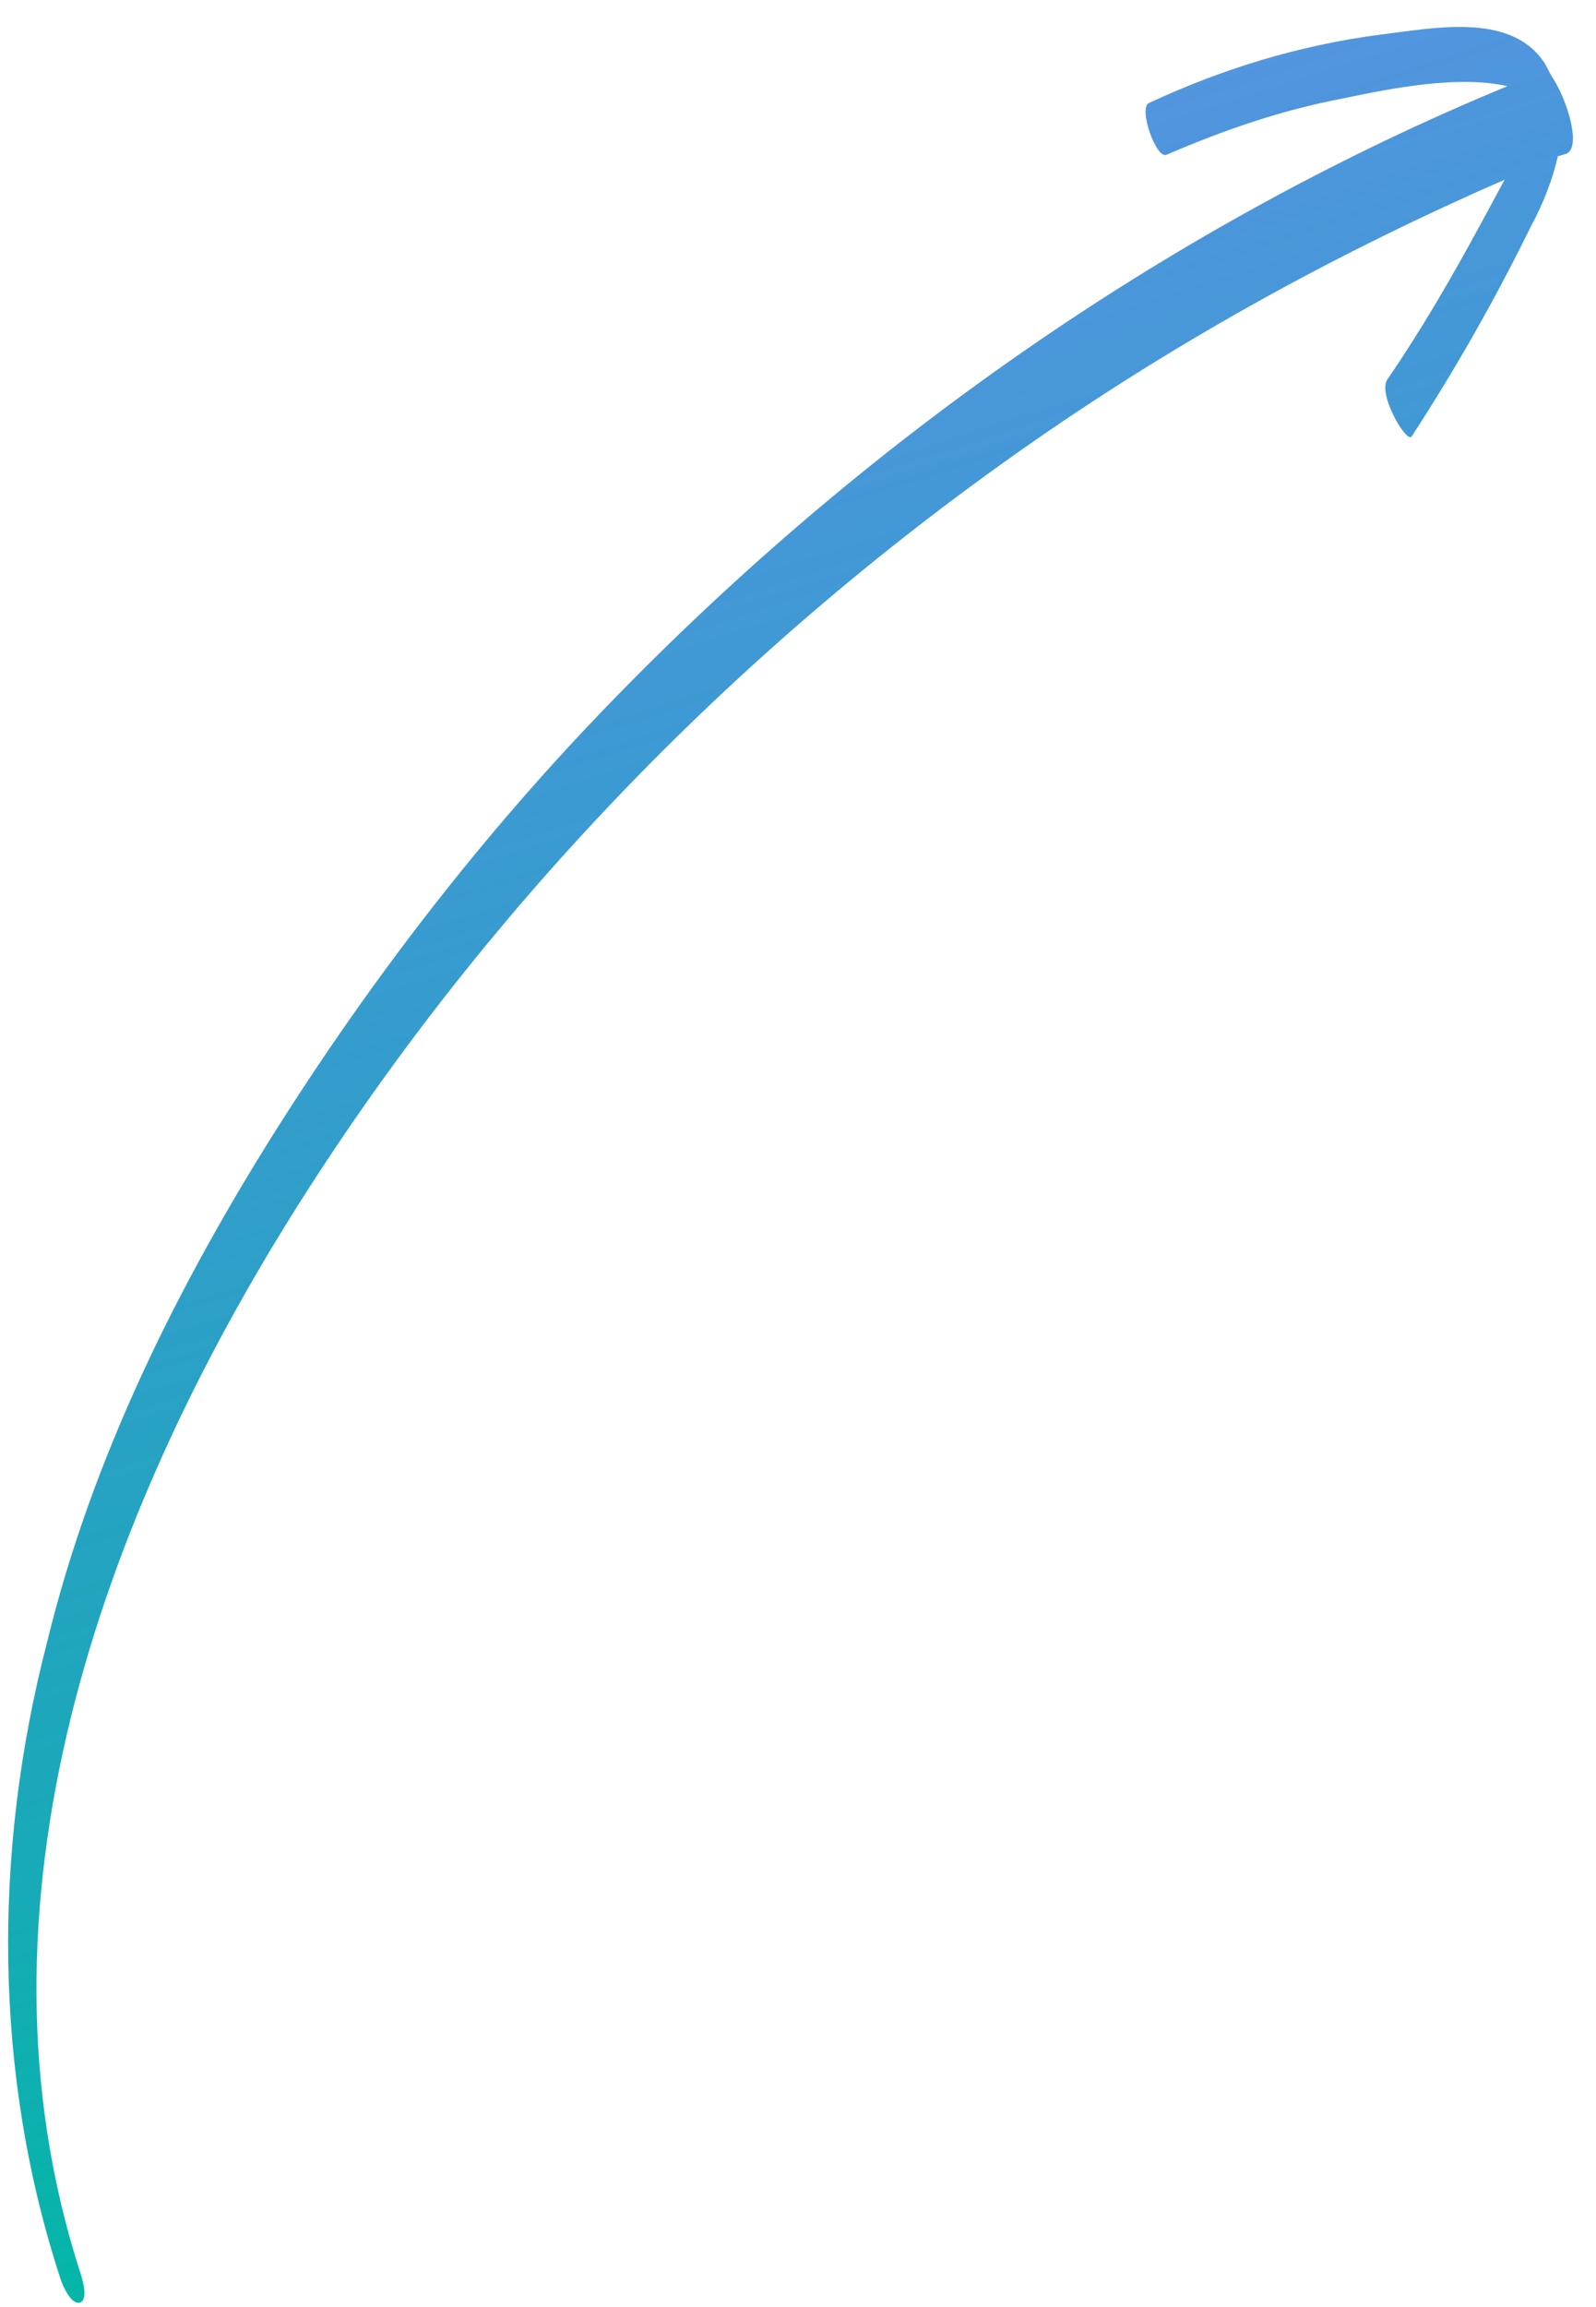 <svg height="91" viewBox="0 0 63 91" width="63" xmlns="http://www.w3.org/2000/svg" xmlns:xlink="http://www.w3.org/1999/xlink"><linearGradient id="a" x1="50%" x2="50%" y1="0%" y2="100%"><stop offset="0" stop-color="#0868d2" stop-opacity=".7"/><stop offset="1" stop-color="#04b7a7"/></linearGradient><path d="m584.316 85.679c-.728-2.242-3.823-2.511-5.826-2.87-3.186-.538-6.372-.538-9.558-.09-.455.09-.364 2.242.091 2.153 2.458-.269 4.824-.359 7.282-.09 2.003.179 4.642.448 6.372 1.435-14.109 1.345-27.945 5.83-40.324 12.556-6.463 3.498-12.47 7.713-18.023 12.467-5.644 4.843-10.923 10.404-14.746 16.861-4.46 7.265-7.009 15.695-6.827 24.216 0 .179.091 1.076.455 1.076.364 0 .364-.807.364-1.076-.273-15.247 9.467-28.341 20.663-37.938 10.559-9.058 23.12-15.964 36.592-20.269 6.736-2.153 13.654-3.588 20.663-4.395-.455.448-.91.897-1.365 1.345-1.729 1.704-3.459 3.318-5.37 4.843-.546.448 0 2.691.273 2.422 2.458-2.063 4.733-4.215 6.918-6.547.728-.718 1.365-1.525 1.821-2.332h.364c.637-.09.637-1.973.364-2.96-.091-.269-.091-.538-.182-.807z" fill="url(#a)" transform="matrix(.956 -.292 .292 .956 -522.711 91.117)"/></svg>